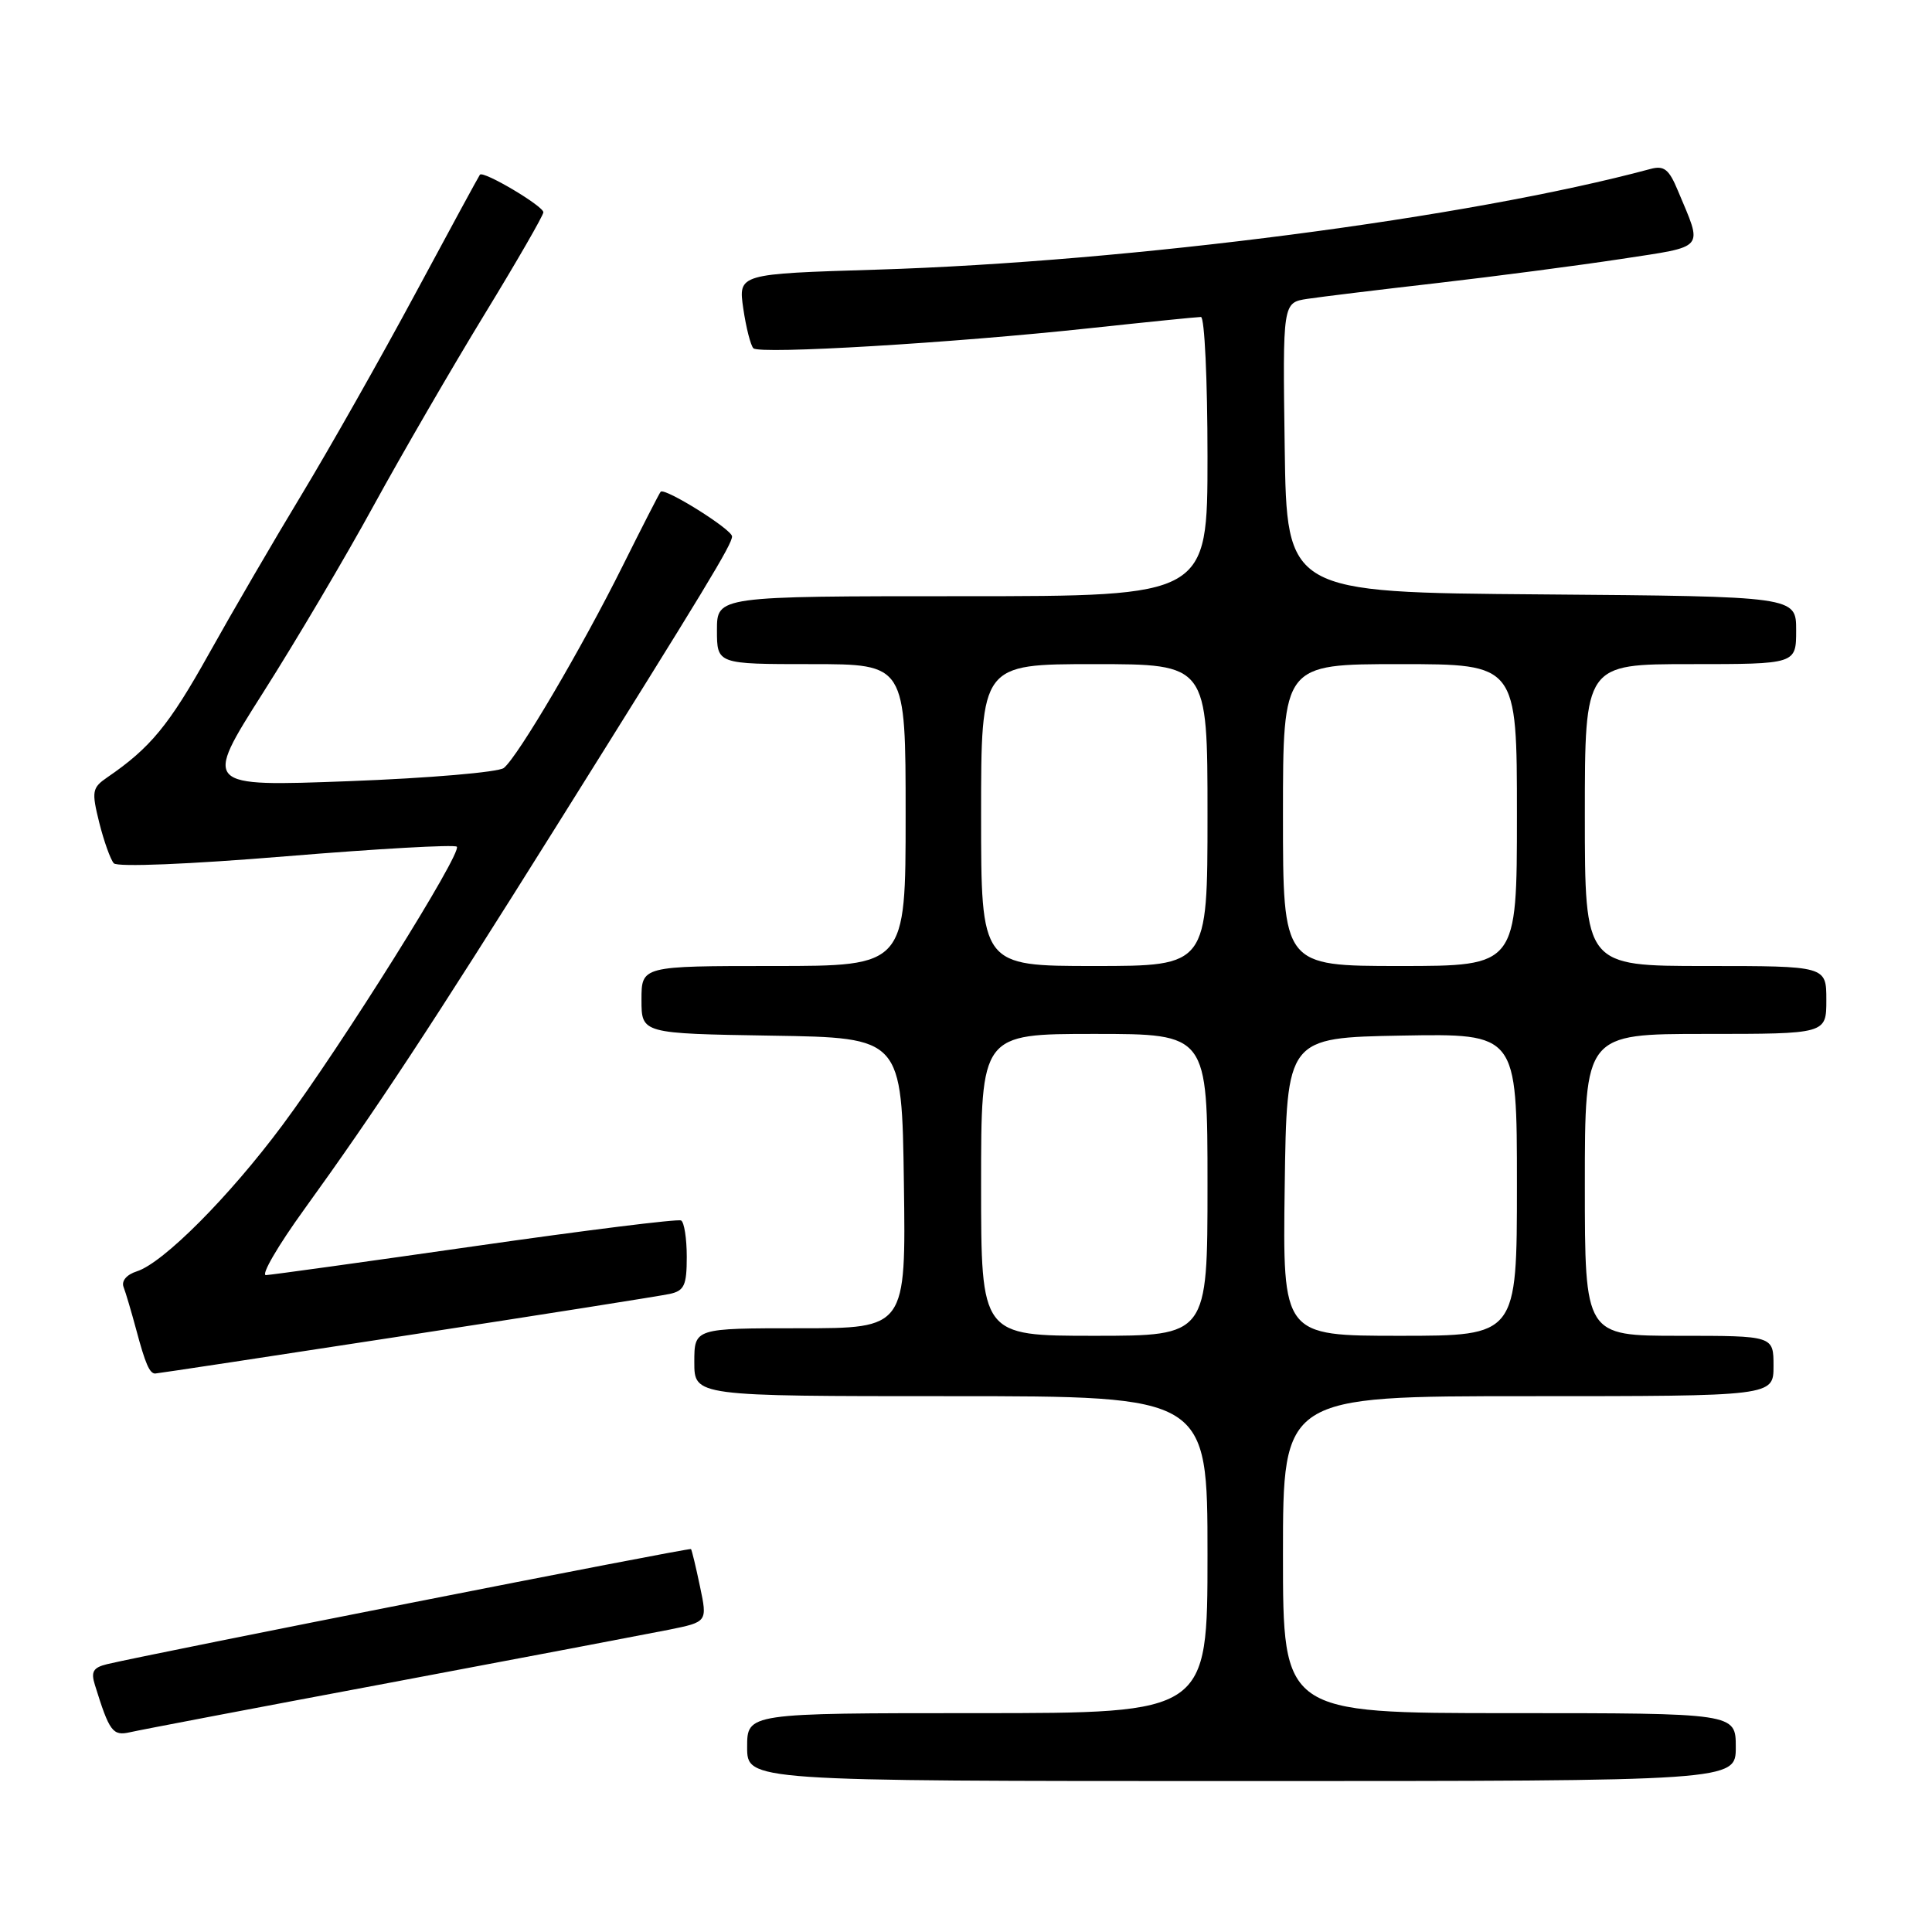 <?xml version="1.0" encoding="UTF-8" standalone="no"?>
<!DOCTYPE svg PUBLIC "-//W3C//DTD SVG 1.1//EN" "http://www.w3.org/Graphics/SVG/1.1/DTD/svg11.dtd" >
<svg xmlns="http://www.w3.org/2000/svg" xmlns:xlink="http://www.w3.org/1999/xlink" version="1.1" viewBox="0 0 256 256">
 <g >
 <path fill="currentColor"
d=" M 230.00 231.50 C 230.00 227.00 230.00 227.00 200.00 227.00 C 170.00 227.00 170.00 227.00 170.00 206.00 C 170.00 185.00 170.00 185.00 202.50 185.00 C 235.00 185.00 235.00 185.00 235.00 181.00 C 235.00 177.00 235.00 177.00 222.50 177.00 C 210.00 177.00 210.00 177.00 210.00 157.00 C 210.00 137.00 210.00 137.00 226.00 137.00 C 242.00 137.00 242.00 137.00 242.00 132.50 C 242.00 128.00 242.00 128.00 226.00 128.00 C 210.00 128.00 210.00 128.00 210.00 108.00 C 210.00 88.00 210.00 88.00 224.00 88.00 C 238.00 88.00 238.00 88.00 238.00 83.51 C 238.00 79.03 238.00 79.03 204.25 78.76 C 170.50 78.50 170.50 78.50 170.23 59.30 C 169.96 40.10 169.96 40.10 173.23 39.60 C 175.03 39.33 182.80 38.38 190.50 37.50 C 198.20 36.61 209.12 35.18 214.78 34.32 C 226.17 32.57 225.65 33.20 222.32 25.24 C 221.15 22.42 220.49 21.90 218.69 22.39 C 194.66 28.86 149.84 34.69 116.16 35.73 C 97.82 36.29 97.82 36.29 98.49 40.89 C 98.86 43.43 99.47 45.79 99.83 46.15 C 100.68 46.97 126.20 45.45 144.38 43.49 C 152.01 42.67 158.65 42.00 159.13 42.00 C 159.61 42.00 160.00 50.33 160.00 60.50 C 160.00 79.00 160.00 79.00 127.50 79.00 C 95.00 79.00 95.00 79.00 95.00 83.50 C 95.00 88.00 95.00 88.00 107.50 88.00 C 120.00 88.00 120.00 88.00 120.00 108.00 C 120.00 128.00 120.00 128.00 102.50 128.00 C 85.00 128.00 85.00 128.00 85.00 132.48 C 85.00 136.95 85.00 136.95 102.25 137.23 C 119.50 137.50 119.50 137.50 119.77 156.75 C 120.04 176.00 120.04 176.00 106.02 176.00 C 92.00 176.00 92.00 176.00 92.00 180.50 C 92.00 185.00 92.00 185.00 126.00 185.00 C 160.00 185.00 160.00 185.00 160.00 206.00 C 160.00 227.00 160.00 227.00 129.50 227.00 C 99.00 227.00 99.00 227.00 99.00 231.50 C 99.00 236.00 99.00 236.00 164.50 236.00 C 230.00 236.00 230.00 236.00 230.00 231.50 Z  M 51.50 223.00 C 69.10 219.69 85.80 216.51 88.62 215.95 C 93.74 214.91 93.74 214.91 92.75 210.21 C 92.21 207.62 91.67 205.39 91.56 205.26 C 91.37 205.04 20.12 219.10 14.19 220.51 C 12.34 220.96 12.02 221.51 12.58 223.28 C 14.50 229.47 14.94 230.05 17.23 229.53 C 18.48 229.24 33.90 226.30 51.50 223.00 Z  M 53.75 176.97 C 71.76 174.21 87.51 171.72 88.75 171.45 C 90.67 171.03 91.00 170.31 91.00 166.54 C 91.00 164.11 90.66 161.94 90.25 161.72 C 89.84 161.49 77.58 163.02 63.00 165.11 C 48.42 167.20 35.93 168.93 35.24 168.96 C 34.55 168.98 36.83 165.06 40.31 160.25 C 49.80 147.11 57.14 135.96 73.71 109.50 C 93.62 77.71 97.00 72.13 97.00 71.08 C 97.00 70.15 88.07 64.57 87.54 65.16 C 87.37 65.35 85.10 69.78 82.50 75.00 C 77.12 85.82 68.64 100.24 66.76 101.76 C 66.07 102.32 56.83 103.11 46.23 103.51 C 26.96 104.23 26.96 104.23 34.84 91.81 C 39.18 84.98 45.80 73.79 49.54 66.94 C 53.29 60.10 59.88 48.74 64.18 41.69 C 68.48 34.65 72.00 28.54 72.00 28.13 C 72.00 27.30 64.04 22.58 63.59 23.15 C 63.44 23.34 59.58 30.45 55.01 38.95 C 50.44 47.45 43.69 59.37 40.02 65.45 C 36.34 71.53 30.78 81.08 27.66 86.67 C 22.39 96.11 19.92 99.10 14.22 103.00 C 12.20 104.39 12.12 104.84 13.15 109.00 C 13.77 111.47 14.64 113.90 15.08 114.39 C 15.55 114.91 25.08 114.52 37.93 113.46 C 50.05 112.46 60.22 111.89 60.53 112.19 C 61.29 112.96 45.27 138.54 37.43 149.08 C 30.38 158.56 21.63 167.35 18.13 168.46 C 16.78 168.89 16.07 169.73 16.37 170.53 C 16.66 171.27 17.41 173.82 18.05 176.19 C 19.25 180.69 19.82 182.00 20.56 182.00 C 20.80 182.00 35.74 179.74 53.75 176.97 Z  M 130.00 157.00 C 130.00 137.00 130.00 137.00 145.00 137.00 C 160.00 137.00 160.00 137.00 160.00 157.00 C 160.00 177.00 160.00 177.00 145.00 177.00 C 130.00 177.00 130.00 177.00 130.00 157.00 Z  M 170.23 157.25 C 170.50 137.50 170.50 137.50 185.75 137.22 C 201.00 136.95 201.00 136.95 201.00 156.97 C 201.00 177.00 201.00 177.00 185.48 177.00 C 169.96 177.00 169.96 177.00 170.23 157.25 Z  M 130.00 108.00 C 130.00 88.00 130.00 88.00 145.00 88.00 C 160.00 88.00 160.00 88.00 160.00 108.00 C 160.00 128.00 160.00 128.00 145.00 128.00 C 130.00 128.00 130.00 128.00 130.00 108.00 Z  M 170.00 108.00 C 170.00 88.00 170.00 88.00 185.50 88.00 C 201.00 88.00 201.00 88.00 201.00 108.00 C 201.00 128.00 201.00 128.00 185.50 128.00 C 170.00 128.00 170.00 128.00 170.00 108.00 Z "/>
</g>
</svg>
